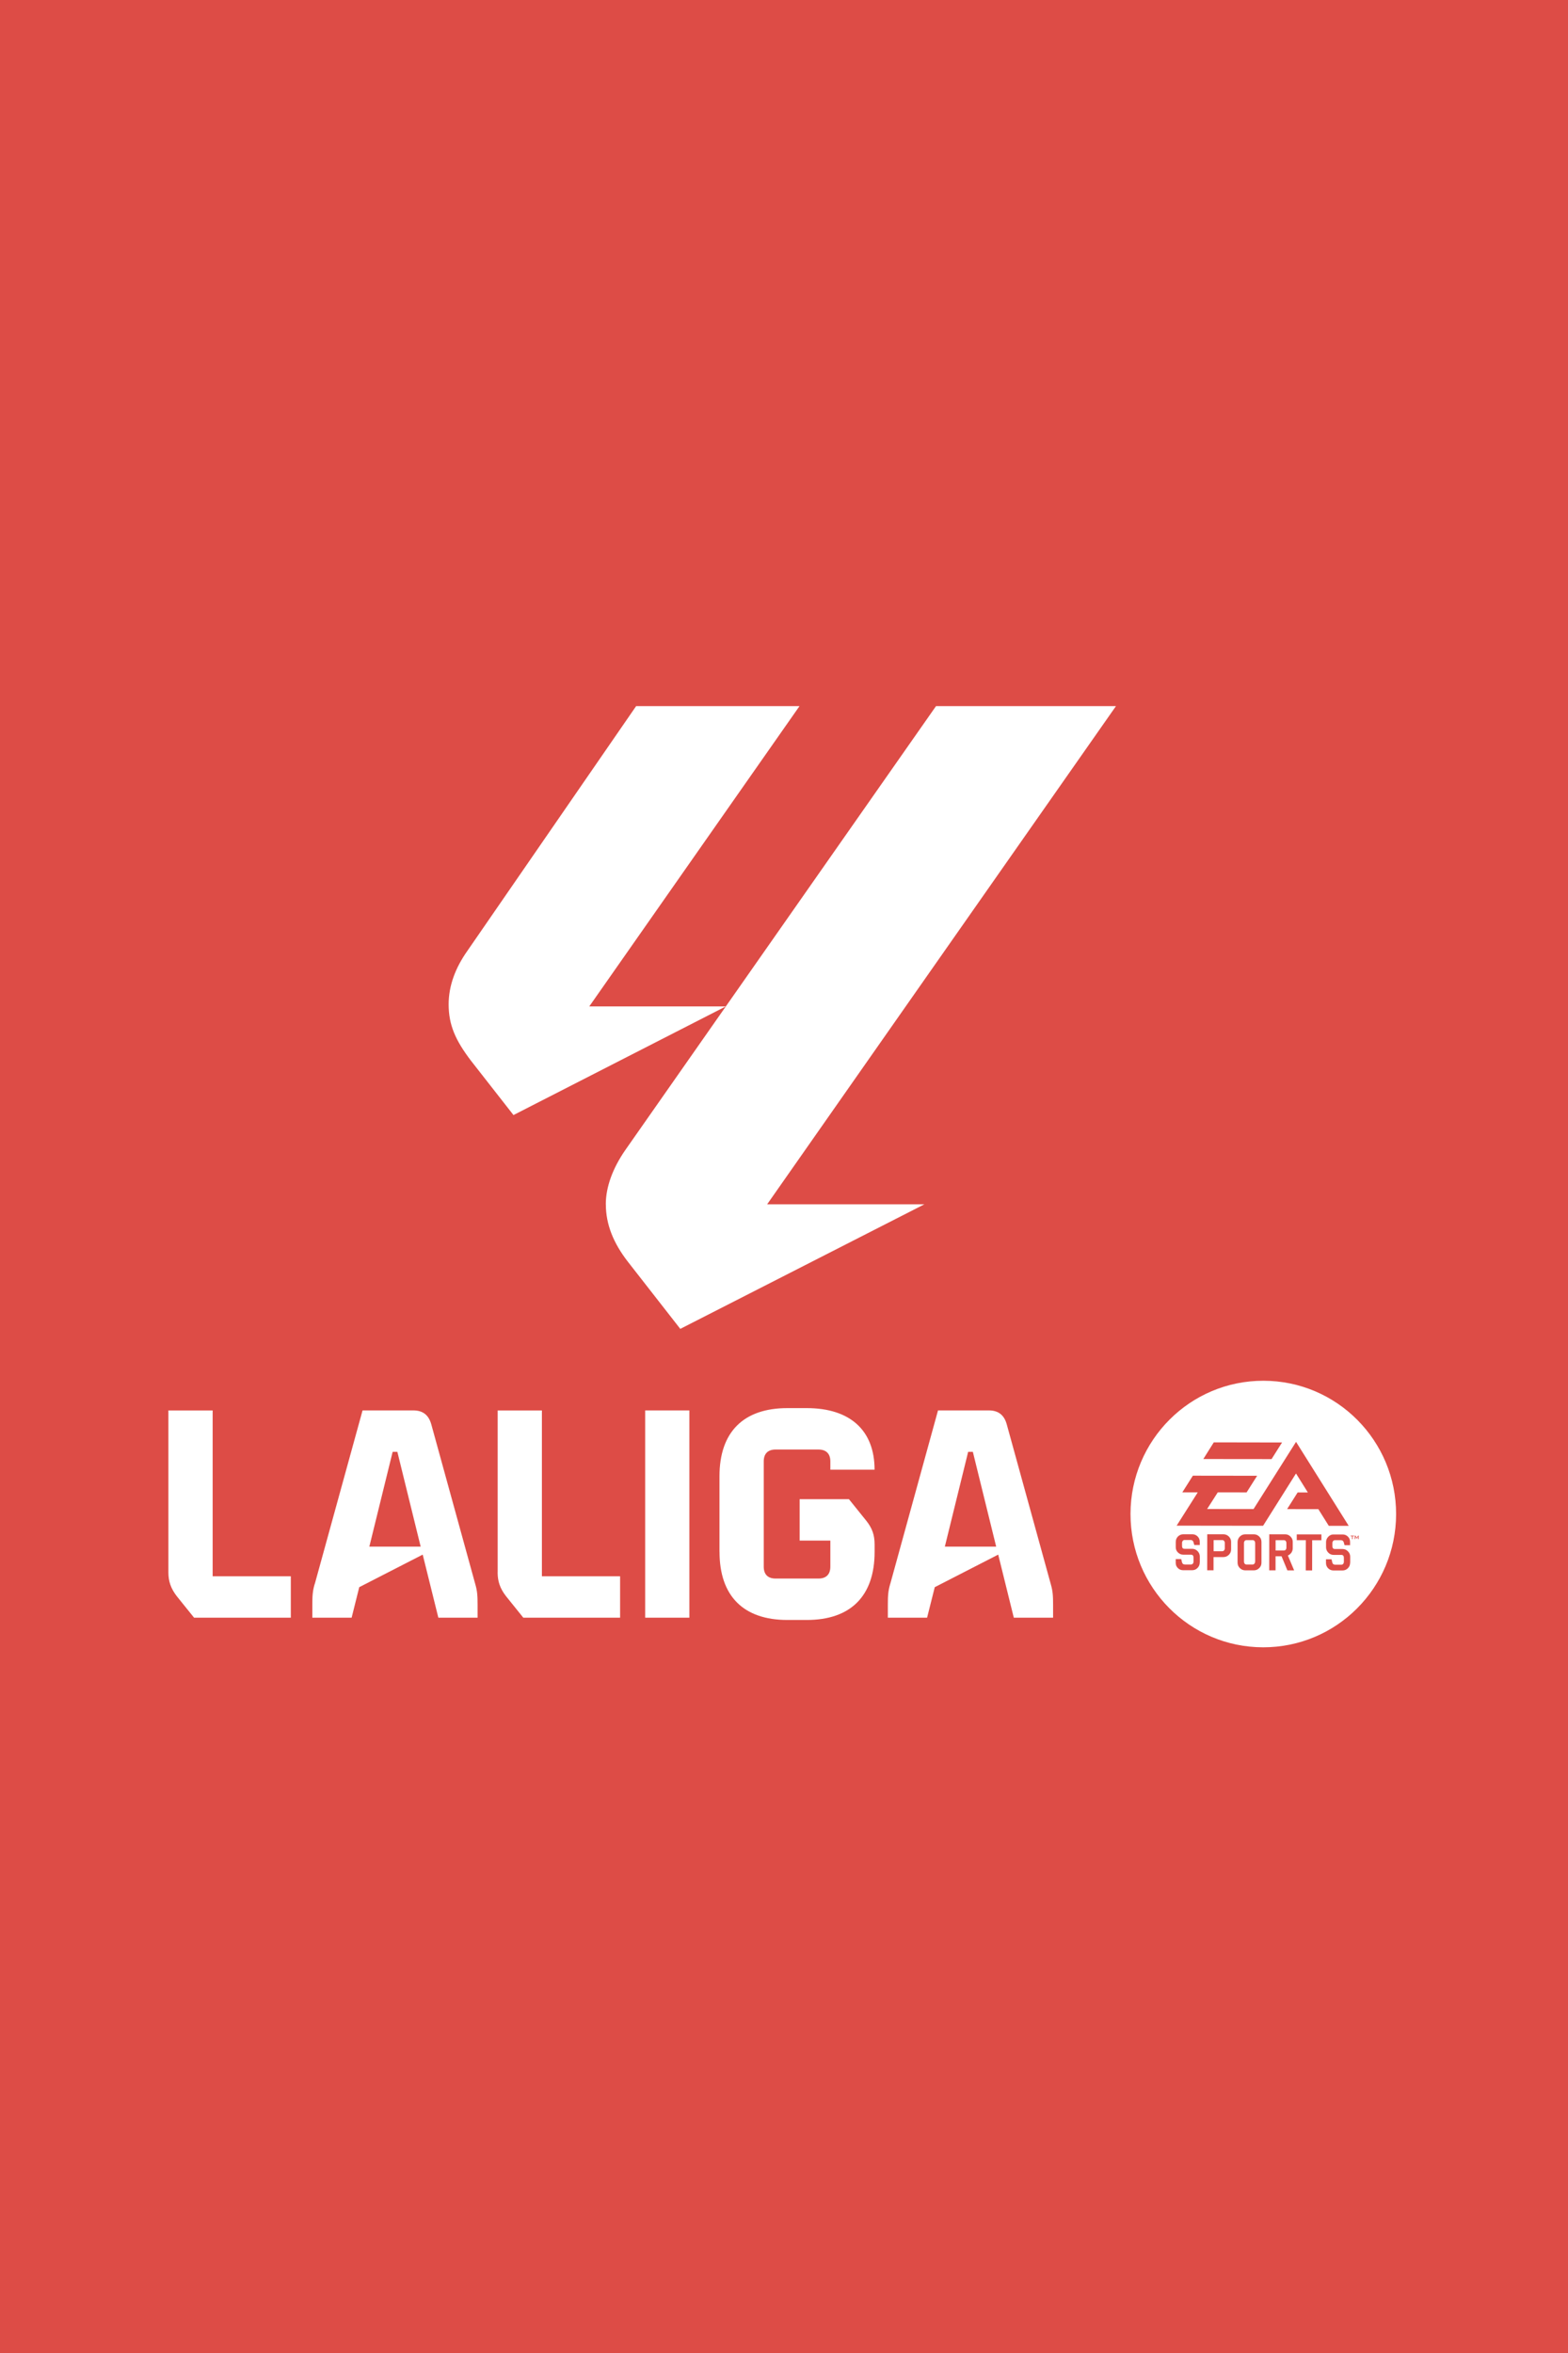 <svg xmlns="http://www.w3.org/2000/svg" xmlns:xlink="http://www.w3.org/1999/xlink" width="200" zoomAndPan="magnify" viewBox="0 0 150 225" height="300" preserveAspectRatio="xMidYMid meet" version="1.0"><defs><clipPath id="3041e29e75"><path d="M 42 67.52 L 133.707 67.52 L 133.707 157.52 L 42 157.52 Z M 42 67.52 " clip-rule="nonzero"/></clipPath></defs><rect x="-15" width="180" fill="#ffffff" y="-22.5" height="270" fill-opacity="1"/><rect x="-15" width="180" fill="#dd4c46" y="-22.5" height="270" fill-opacity="1"/><path fill="#ffffff" d="M 16.109 150.355 L 16.109 134.871 L 20.344 134.871 L 20.344 150.727 L 27.82 150.727 L 27.82 154.688 L 18.566 154.688 L 16.902 152.621 C 16.34 151.887 16.109 151.207 16.109 150.359 M 40.242 147.891 L 38.012 138.828 L 37.562 138.828 L 35.332 147.891 L 40.246 147.891 Z M 30.113 151.461 L 34.684 134.867 L 39.535 134.867 C 40.441 134.867 41.004 135.293 41.258 136.199 L 45.461 151.461 C 45.66 152.137 45.688 152.594 45.688 153.469 L 45.688 154.688 L 41.934 154.688 L 40.438 148.656 L 34.367 151.77 L 33.637 154.688 L 29.879 154.688 L 29.879 153.469 C 29.879 152.594 29.906 152.137 30.105 151.461 M 47.609 150.355 L 47.609 134.871 L 51.84 134.871 L 51.84 150.727 L 59.32 150.727 L 59.32 154.688 L 50.062 154.688 L 48.398 152.621 C 47.832 151.887 47.605 151.207 47.605 150.359 M 61.719 134.867 L 65.949 134.867 L 65.949 154.688 L 61.719 154.688 Z M 68.828 148.395 L 68.828 141.16 C 68.828 136.941 71.117 134.648 75.32 134.648 L 77.172 134.648 C 81.32 134.648 83.664 136.77 83.664 140.535 L 79.434 140.535 L 79.434 139.742 C 79.434 139.008 79.035 138.609 78.301 138.609 L 74.191 138.609 C 73.457 138.609 73.062 139.008 73.062 139.742 L 73.062 149.809 C 73.062 150.547 73.457 150.945 74.191 150.945 L 78.301 150.945 C 79.035 150.945 79.434 150.547 79.434 149.809 L 79.434 147.316 L 76.496 147.316 L 76.496 143.355 L 81.211 143.355 L 82.875 145.422 C 83.438 146.129 83.668 146.781 83.668 147.684 L 83.668 148.395 C 83.668 152.613 81.379 154.906 77.176 154.906 L 75.324 154.906 C 71.117 154.906 68.832 152.613 68.832 148.395 M 95.297 147.891 L 93.066 138.828 L 92.617 138.828 L 90.387 147.891 Z M 85.164 151.461 L 89.734 134.867 L 94.59 134.867 C 95.492 134.867 96.059 135.293 96.309 136.199 L 100.516 151.461 C 100.715 152.137 100.742 152.594 100.742 153.469 L 100.742 154.688 L 96.984 154.688 L 95.492 148.656 L 89.422 151.77 L 88.688 154.688 L 84.934 154.688 L 84.934 153.469 C 84.934 152.594 84.961 152.137 85.16 151.461 M 122.82 147.277 L 122.027 147.277 L 122.027 148.262 L 122.82 148.262 C 122.891 148.262 122.949 148.234 122.996 148.188 C 123.039 148.133 123.062 148.066 123.062 147.984 L 123.062 147.559 C 123.062 147.477 123.043 147.41 122.996 147.355 C 122.953 147.301 122.895 147.273 122.824 147.277 M 119.832 147.27 L 119.25 147.27 C 119.172 147.27 119.113 147.297 119.07 147.348 C 119.027 147.402 119.004 147.469 119.004 147.551 L 119.004 149.316 C 119.004 149.398 119.023 149.465 119.066 149.52 C 119.113 149.574 119.172 149.602 119.246 149.605 L 119.828 149.605 C 119.898 149.605 119.957 149.574 120 149.52 C 120.047 149.469 120.07 149.398 120.074 149.32 L 120.074 147.555 C 120.074 147.473 120.055 147.406 120.008 147.352 C 119.961 147.297 119.906 147.27 119.832 147.27 M 116.922 147.266 L 116.098 147.266 L 116.098 148.332 L 116.922 148.332 C 116.992 148.332 117.051 148.309 117.098 148.254 C 117.145 148.199 117.168 148.137 117.168 148.051 L 117.168 147.551 C 117.168 147.465 117.145 147.398 117.098 147.344 C 117.055 147.289 116.996 147.266 116.926 147.266 " fill-opacity="1" fill-rule="nonzero"/><g clip-path="url(#3041e29e75)"><path fill="#ffffff" d="M 129.914 147.176 L 129.914 146.934 C 129.914 146.934 129.906 146.961 129.898 146.969 L 129.793 147.133 L 129.785 147.133 L 129.676 146.969 C 129.676 146.969 129.664 146.945 129.656 146.934 C 129.656 146.949 129.664 146.961 129.664 146.969 L 129.664 147.176 L 129.605 147.176 L 129.605 146.84 L 129.664 146.84 L 129.793 147.043 L 129.926 146.84 L 129.977 146.84 L 129.977 147.176 Z M 129.531 146.902 L 129.402 146.902 L 129.402 147.176 L 129.336 147.176 L 129.336 146.902 L 129.207 146.902 L 129.207 146.844 L 129.531 146.844 Z M 129.156 149.438 C 129.156 149.641 129.086 149.816 128.945 149.957 C 128.801 150.102 128.629 150.172 128.426 150.172 L 127.566 150.172 C 127.363 150.172 127.195 150.102 127.055 149.965 C 126.918 149.828 126.848 149.66 126.848 149.449 L 126.848 149.105 L 127.379 149.105 L 127.457 149.426 C 127.492 149.555 127.586 149.621 127.73 149.621 L 128.312 149.621 C 128.387 149.621 128.449 149.598 128.492 149.543 C 128.535 149.492 128.559 149.422 128.559 149.34 L 128.559 148.965 C 128.559 148.777 128.477 148.684 128.316 148.684 L 127.586 148.684 C 127.383 148.684 127.207 148.613 127.07 148.469 C 126.93 148.328 126.855 148.152 126.855 147.953 L 126.855 147.457 C 126.855 147.258 126.93 147.086 127.074 146.941 C 127.215 146.793 127.387 146.723 127.59 146.73 L 128.438 146.73 C 128.641 146.73 128.809 146.801 128.949 146.938 C 129.086 147.074 129.152 147.242 129.152 147.449 L 129.152 147.758 L 128.625 147.758 L 128.547 147.477 C 128.504 147.344 128.414 147.277 128.281 147.277 L 127.707 147.277 C 127.633 147.277 127.57 147.305 127.527 147.359 C 127.484 147.414 127.461 147.48 127.461 147.562 L 127.461 147.852 C 127.461 148.031 127.543 148.121 127.707 148.121 L 128.438 148.121 C 128.637 148.121 128.809 148.195 128.949 148.344 C 129.098 148.488 129.164 148.66 129.164 148.859 L 129.164 149.441 L 129.156 149.441 Z M 126.406 147.281 L 125.527 147.281 L 125.523 150.168 L 124.914 150.168 L 124.922 147.277 L 124.051 147.277 L 124.051 146.723 L 126.41 146.723 L 126.41 147.281 Z M 123.156 150.164 L 122.598 148.816 L 122.023 148.816 L 122.023 150.16 L 121.418 150.16 L 121.422 146.715 L 122.941 146.715 C 123.145 146.715 123.316 146.789 123.457 146.934 C 123.598 147.074 123.672 147.25 123.668 147.445 L 123.668 148.047 C 123.668 148.199 123.625 148.344 123.539 148.469 C 123.449 148.594 123.336 148.684 123.203 148.742 L 123.801 150.164 Z M 120.836 145.898 L 112.562 145.887 L 114.582 142.703 L 113.105 142.703 L 114.113 141.109 L 120.262 141.117 L 119.254 142.707 L 116.496 142.703 L 115.477 144.297 L 119.918 144.301 L 123.984 137.875 L 129.023 145.906 L 127.117 145.906 L 126.117 144.309 L 123.129 144.305 L 124.137 142.711 L 125.113 142.711 L 123.98 140.898 L 120.836 145.891 Z M 120.676 149.422 C 120.676 149.633 120.609 149.805 120.461 149.945 C 120.316 150.09 120.148 150.16 119.945 150.16 L 119.125 150.16 C 118.922 150.16 118.75 150.086 118.605 149.941 C 118.461 149.801 118.391 149.629 118.391 149.418 L 118.391 147.438 C 118.395 147.242 118.469 147.07 118.609 146.93 C 118.75 146.789 118.926 146.715 119.129 146.715 L 119.945 146.715 C 120.148 146.715 120.32 146.789 120.465 146.93 C 120.609 147.07 120.676 147.246 120.676 147.445 Z M 117.77 148.16 C 117.77 148.363 117.699 148.535 117.555 148.676 C 117.41 148.82 117.238 148.891 117.035 148.891 L 116.09 148.891 L 116.09 150.156 L 115.484 150.156 L 115.488 146.711 L 117.039 146.711 C 117.238 146.715 117.414 146.785 117.559 146.93 C 117.699 147.07 117.77 147.242 117.77 147.438 Z M 114.77 149.418 C 114.77 149.621 114.699 149.793 114.559 149.934 C 114.418 150.078 114.242 150.148 114.047 150.148 L 113.184 150.148 C 112.98 150.148 112.809 150.078 112.676 149.941 C 112.539 149.809 112.469 149.637 112.473 149.426 L 112.473 149.086 L 113 149.086 L 113.078 149.402 C 113.113 149.531 113.203 149.602 113.352 149.602 L 113.934 149.602 C 114.004 149.602 114.066 149.574 114.113 149.52 C 114.156 149.469 114.176 149.398 114.176 149.32 L 114.176 148.945 C 114.176 148.758 114.098 148.664 113.938 148.664 L 113.203 148.664 C 113.004 148.664 112.832 148.594 112.684 148.449 C 112.539 148.309 112.473 148.137 112.477 147.934 L 112.477 147.438 C 112.477 147.238 112.547 147.066 112.688 146.922 C 112.832 146.781 113.008 146.711 113.207 146.711 L 114.059 146.711 C 114.258 146.711 114.43 146.781 114.566 146.918 C 114.707 147.055 114.773 147.227 114.773 147.43 L 114.773 147.738 L 114.25 147.738 L 114.168 147.457 C 114.129 147.324 114.039 147.258 113.898 147.258 L 113.324 147.258 C 113.25 147.258 113.191 147.285 113.148 147.34 C 113.102 147.395 113.078 147.461 113.078 147.543 L 113.078 147.832 C 113.078 148.012 113.156 148.102 113.324 148.102 L 114.055 148.102 C 114.25 148.102 114.422 148.18 114.566 148.324 C 114.707 148.469 114.777 148.641 114.777 148.84 L 114.777 149.422 Z M 116.113 137.922 L 122.645 137.934 L 121.641 139.523 L 115.113 139.516 L 116.113 137.926 Z M 120.871 132.031 C 113.852 132.02 108.16 137.719 108.148 144.754 C 108.137 151.797 113.816 157.512 120.832 157.52 C 127.848 157.531 133.543 151.832 133.555 144.793 C 133.566 137.754 127.883 132.039 120.871 132.031 M 57.953 115.16 C 57.953 113.504 58.613 111.719 59.801 109.996 L 89.543 67.52 L 106.758 67.52 L 73.387 115.16 L 88.426 115.16 L 65.078 127.07 L 60.066 120.652 C 58.68 118.867 57.957 117.078 57.957 115.16 M 44.699 90.941 L 60.855 67.52 L 76.484 67.52 L 56.371 96.238 L 69.43 96.238 L 49.121 106.625 L 45.031 101.398 C 43.578 99.477 42.918 98.02 42.918 96.035 C 42.918 94.25 43.578 92.527 44.699 90.941 " fill-opacity="1" fill-rule="nonzero"/></g></svg>